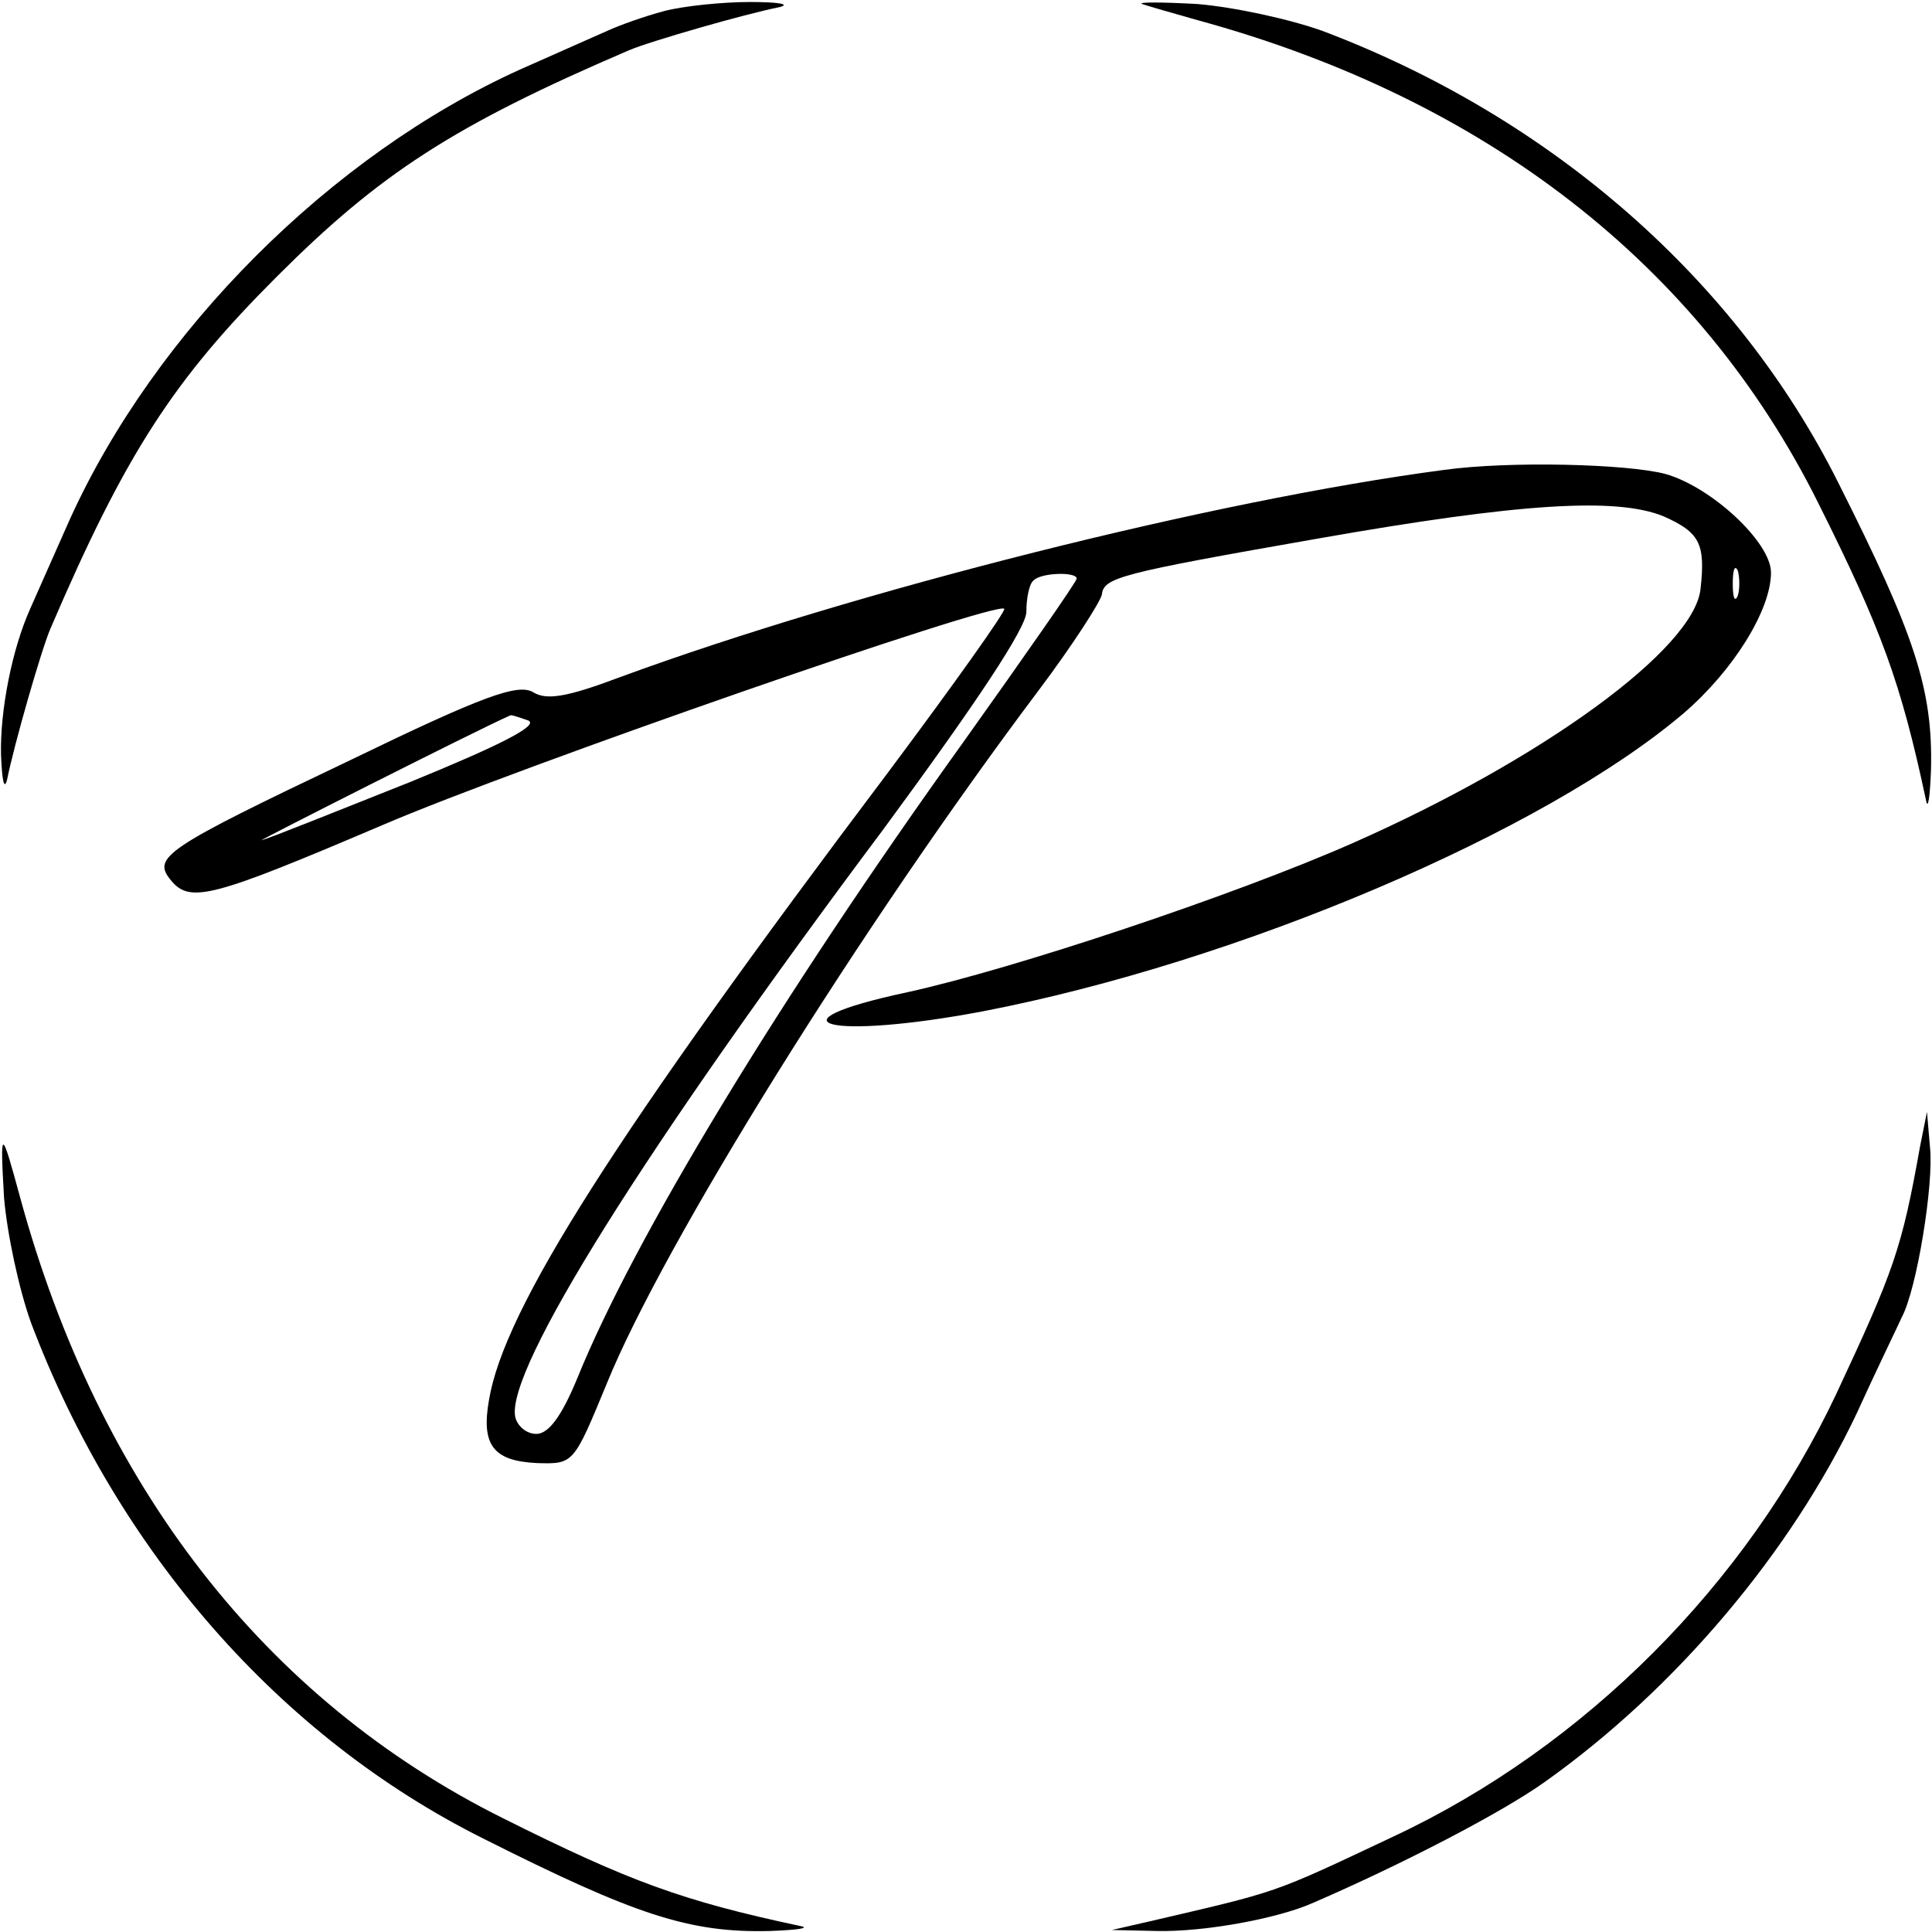 <?xml version="1.0" standalone="no"?>
<!DOCTYPE svg PUBLIC "-//W3C//DTD SVG 20010904//EN"
 "http://www.w3.org/TR/2001/REC-SVG-20010904/DTD/svg10.dtd">
<svg version="1.0" xmlns="http://www.w3.org/2000/svg"
 width="192pt" height="192pt" viewBox="0 0 192 192"
 preserveAspectRatio="xMidYMid meet">
<g transform="translate(0,192) scale(0.1,-0.1)"
fill="#000000" stroke="none">
<path d="M660 1909 c-19 -5 -44 -14 -55 -19 -11 -5 -50 -22 -88 -39 -188 -85
-363 -260 -448 -448 -17 -38 -34 -77 -39 -88 -18 -40 -30 -101 -29 -145 1 -25
3 -36 6 -25 7 35 34 129 43 150 75 175 123 248 225 350 102 102 175 150 350
225 21 9 115 36 150 43 11 3 -2 5 -30 5 -27 0 -66 -4 -85 -9z"/>
<path d="M1135 1916 c6 -2 30 -9 55 -16 286 -78 499 -243 617 -480 63 -126 82
-178 107 -295 2 -11 4 3 5 30 2 80 -16 134 -92 285 -101 202 -285 363 -512
449 -33 12 -89 24 -125 27 -36 2 -60 2 -55 0z"/>
<path d="M1435 1453 c-228 -30 -585 -120 -819 -206 -53 -20 -73 -23 -86 -15
-15 9 -49 -3 -181 -67 -187 -89 -198 -97 -179 -120 19 -23 41 -17 210 55 135
58 610 223 618 215 2 -2 -50 -75 -115 -162 -272 -361 -382 -534 -397 -624 -8
-45 4 -61 48 -63 36 -1 36 -1 69 79 56 138 251 452 430 690 33 44 60 86 62 94
2 17 16 21 216 56 199 35 295 41 342 22 36 -16 42 -27 37 -72 -6 -60 -158
-170 -346 -253 -118 -52 -337 -125 -442 -148 -145 -31 -78 -48 75 -19 254 49
557 178 696 296 50 43 87 103 87 140 0 30 -59 85 -105 98 -38 10 -155 13 -220
4z m292 -125 c-3 -7 -5 -2 -5 12 0 14 2 19 5 13 2 -7 2 -19 0 -25z m-657 17
c0 -3 -51 -76 -113 -163 -183 -255 -327 -493 -383 -631 -16 -39 -29 -56 -41
-56 -10 0 -19 8 -21 17 -9 47 128 266 366 584 92 125 142 200 142 216 0 14 3
28 7 31 7 8 43 9 43 2z m-545 -141 c11 -5 -29 -25 -117 -61 -73 -29 -140 -56
-148 -58 -10 -4 215 110 247 124 1 1 9 -2 18 -5z"/>
<path d="M1908 780 c-18 -101 -26 -123 -83 -245 -89 -189 -250 -351 -440 -440
-123 -58 -112 -54 -245 -85 l-35 -8 45 -1 c46 -1 119 12 155 28 90 39 188 90
230 120 131 93 245 229 310 366 20 44 41 87 45 96 15 28 32 133 28 169 l-3 35
-7 -35z"/>
<path d="M4 730 c3 -36 15 -92 27 -125 86 -227 247 -411 449 -512 151 -76 205
-94 285 -92 28 1 41 3 30 5 -117 25 -169 44 -295 107 -237 118 -402 331 -480
617 -19 70 -20 70 -16 0z"/>
</g>
</svg>
